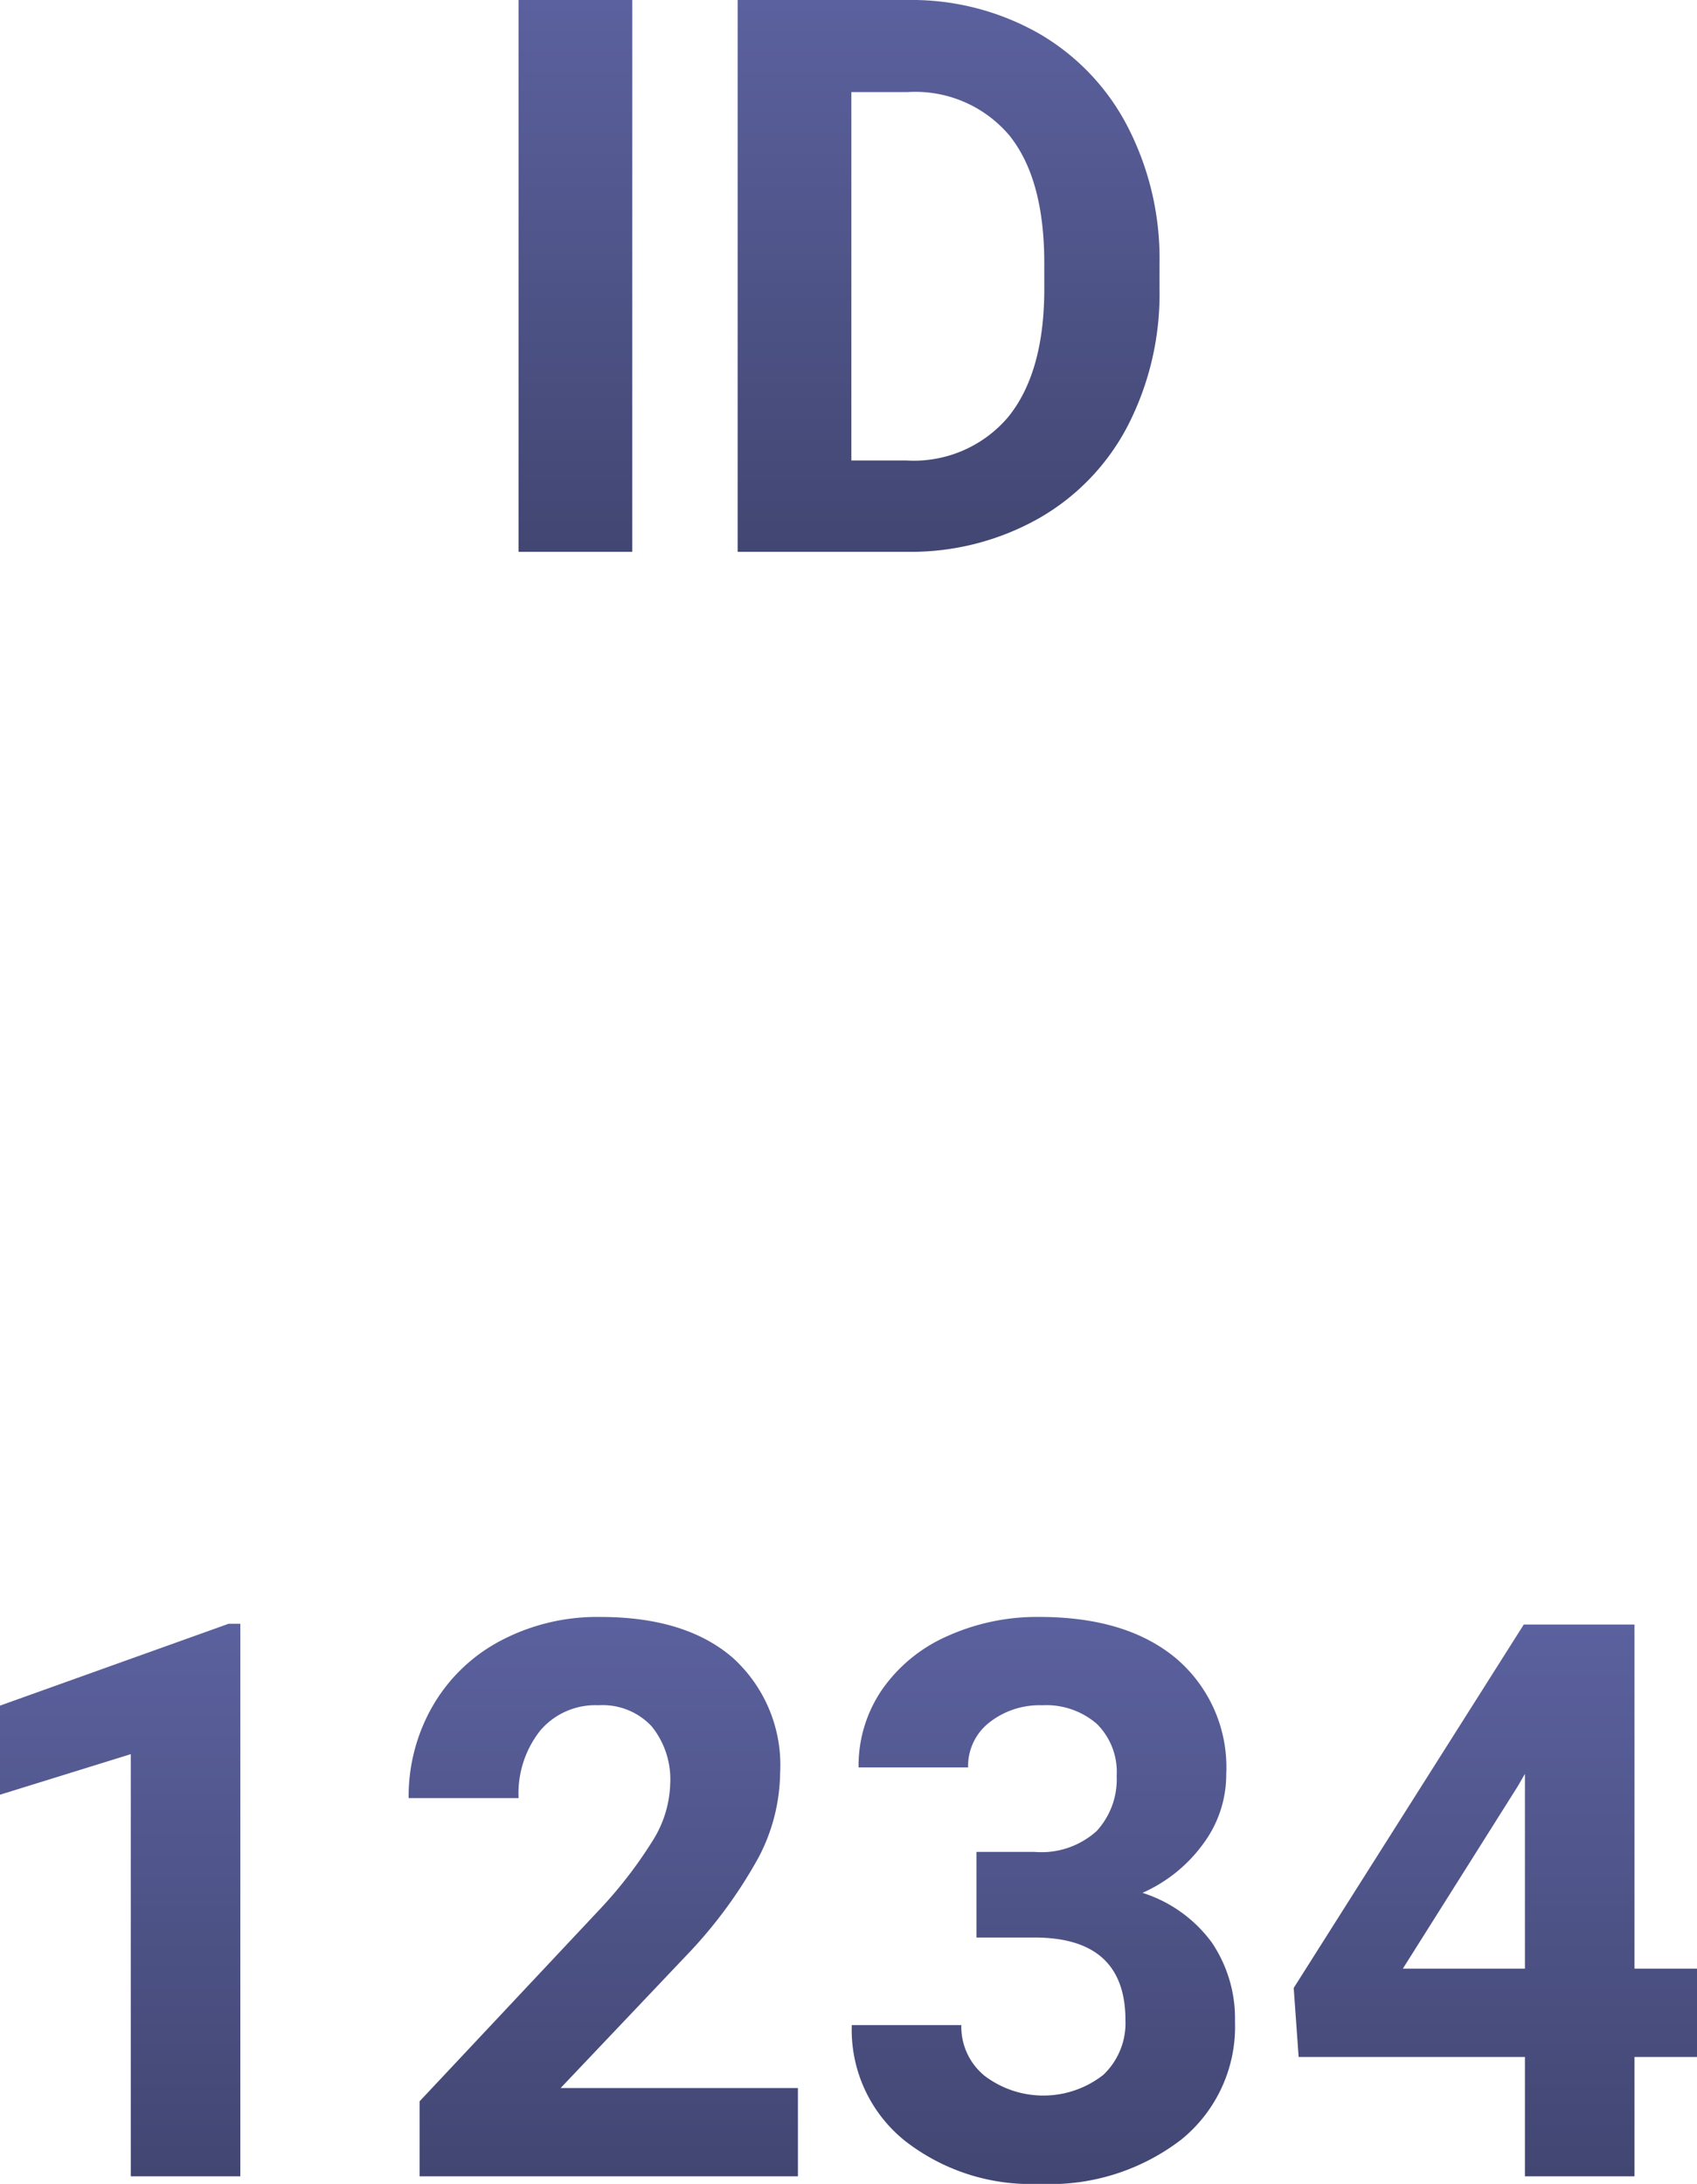 <svg xmlns="http://www.w3.org/2000/svg" xmlns:xlink="http://www.w3.org/1999/xlink" viewBox="0 0 93.999 120.99">
  <defs>
    <linearGradient id="b7078ae0-a773-4530-aadb-ab4e421258a4" data-name="Безымянный градиент 13" x1="31.873" x2="31.873" y2="30.57" gradientUnits="userSpaceOnUse">
      <stop offset="0" stop-color="#5b619e"/>
      <stop offset="1" stop-color="#424672"/>
    </linearGradient>
    <linearGradient id="ba954622-6828-4f5c-a48c-4da744465dfd" x1="52.543" x2="52.543" y2="30.57" xlink:href="#b7078ae0-a773-4530-aadb-ab4e421258a4"/>
    <linearGradient id="ac42c170-a053-4d76-9483-e1bf663e91df" x1="6.656" y1="89.958" x2="6.656" y2="120.57" xlink:href="#b7078ae0-a773-4530-aadb-ab4e421258a4"/>
    <linearGradient id="f2647091-1336-41ae-8ca4-50b91392322d" x1="33.416" y1="89.58" x2="33.416" y2="120.57" xlink:href="#b7078ae0-a773-4530-aadb-ab4e421258a4"/>
    <linearGradient id="aaf6c52a-d385-4b35-8bcd-5431ba65ba3e" x1="57.792" y1="89.58" x2="57.792" y2="120.99" xlink:href="#b7078ae0-a773-4530-aadb-ab4e421258a4"/>
    <linearGradient id="f9bea5bb-98b2-44b6-910b-6ec3d7734f48" x1="82.829" y1="90" x2="82.829" y2="120.57" xlink:href="#b7078ae0-a773-4530-aadb-ab4e421258a4"/>
  </defs>
  <title>Ресурс 7</title>
  <g id="b4dc5df7-6317-4364-b7e1-3f7c93a2e0ae" data-name="Слой 2">
    <g id="a65083d9-4355-4425-a32e-67d98d594961" data-name="Слой 1">
      <g>
        <path d="M35.022,30.57H28.724V0h6.299Z" fill="url(#b7078ae0-a773-4530-aadb-ab4e421258a4)"/>
        <path d="M40.859,30.57V0h9.406a14.281,14.281,0,0,1,7.212,1.816,12.662,12.662,0,0,1,4.966,5.165,15.933,15.933,0,0,1,1.784,7.61V15.999a15.969,15.969,0,0,1-1.753,7.579,12.554,12.554,0,0,1-4.944,5.145,14.39,14.39,0,0,1-7.201,1.848ZM47.158,5.102V25.51h3.044a6.841,6.841,0,0,0,5.648-2.414q1.953-2.414,1.994-6.908V14.571q0-4.661-1.932-7.065a6.816,6.816,0,0,0-5.647-2.404Z" fill="url(#ba954622-6828-4f5c-a48c-4da744465dfd)"/>
        <path d="M13.312,120.57H7.244V97.181L0,99.428V94.493L12.661,89.958h.651Z" fill="url(#ac42c170-a053-4d76-9483-e1bf663e91df)"/>
        <path d="M44.198,120.57H23.243v-4.157l9.89-10.54a24.34,24.34,0,0,0,3.013-3.885,6.234,6.234,0,0,0,.977-3.148,4.665,4.665,0,0,0-1.029-3.202,3.711,3.711,0,0,0-2.939-1.165,4.002,4.002,0,0,0-3.243,1.417,5.611,5.611,0,0,0-1.187,3.727H22.635a10.027,10.027,0,0,1,1.333-5.103,9.399,9.399,0,0,1,3.77-3.621,11.45,11.45,0,0,1,5.521-1.312q4.724,0,7.338,2.268a8.021,8.021,0,0,1,2.614,6.404,10.277,10.277,0,0,1-1.176,4.619,25.707,25.707,0,0,1-4.031,5.479l-6.95,7.327H44.198Z" fill="url(#f2647091-1336-41ae-8ca4-50b91392322d)"/>
        <path d="M54.087,102.598h3.232a4.559,4.559,0,0,0,3.423-1.154,4.232,4.232,0,0,0,1.112-3.066,3.742,3.742,0,0,0-1.102-2.876,4.274,4.274,0,0,0-3.034-1.028,4.48,4.48,0,0,0-2.919.955A3.056,3.056,0,0,0,53.624,97.916H47.557a7.466,7.466,0,0,1,1.291-4.294A8.616,8.616,0,0,1,52.459,90.65a12.068,12.068,0,0,1,5.112-1.07q4.852,0,7.602,2.32a7.917,7.917,0,0,1,2.75,6.393,6.427,6.427,0,0,1-1.281,3.863,8.313,8.313,0,0,1-3.359,2.709,7.601,7.601,0,0,1,3.854,2.771,7.518,7.518,0,0,1,1.27,4.367,8.045,8.045,0,0,1-2.971,6.529,11.94,11.94,0,0,1-7.863,2.457,11.327,11.327,0,0,1-7.484-2.414,7.886,7.886,0,0,1-2.908-6.383h6.068a3.512,3.512,0,0,0,1.291,2.812,5.387,5.387,0,0,0,6.571-.052,3.949,3.949,0,0,0,1.229-3.034q0-4.578-5.039-4.577H54.087Z" fill="url(#aaf6c52a-d385-4b35-8bcd-5431ba65ba3e)"/>
        <path d="M90.535,109.064H93.999V113.957H90.535v6.613H84.468V113.957H71.933l-.273-3.822L84.404,90h6.131Zm-12.829,0h6.762v-10.792l-.399.692Z" fill="url(#f9bea5bb-98b2-44b6-910b-6ec3d7734f48)"/>
      </g>
    </g>
  </g>
</svg>

